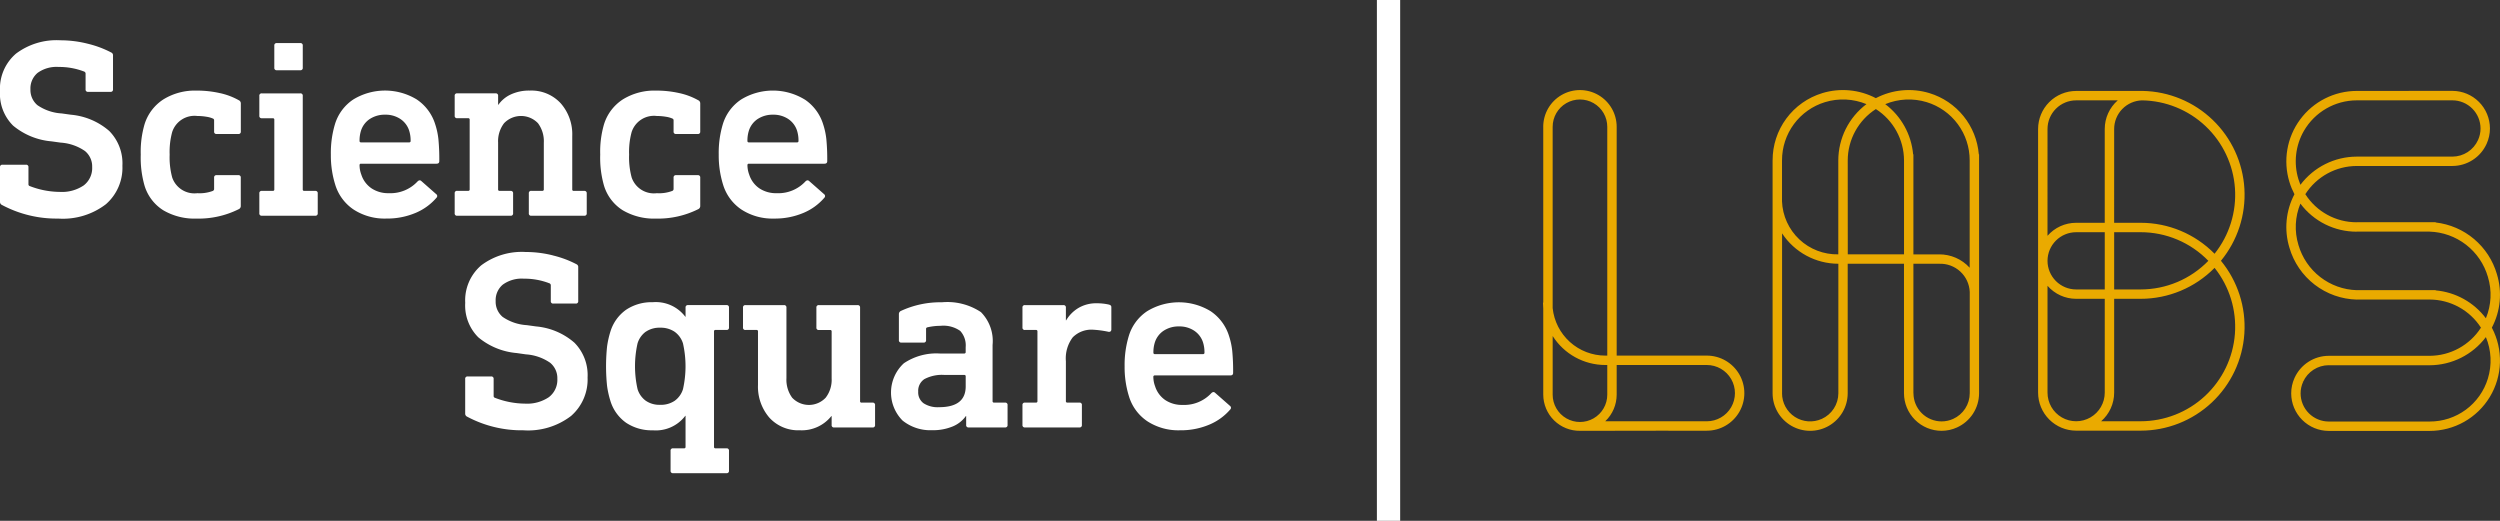 <svg xmlns="http://www.w3.org/2000/svg" xmlns:xlink="http://www.w3.org/1999/xlink" width="265.504" height="55.311" viewBox="0 0 265.504 55.311"><rect x="0" y="0" width="265.504" height="55.311" fill="#333333" stroke="none"/><defs><linearGradient id="a" x1="1.041" y1="1.256" x2="-0.118" y2="1.294" gradientUnits="objectBoundingBox"><stop offset="0" stop-color="aqua"/><stop offset="0.51" stop-color="#fc0"/><stop offset="1" stop-color="#ff640f"/></linearGradient><clipPath id="b"><path d="M434.067,49.693h10.711a7.507,7.507,0,0,0,5.979-2.991,6.493,6.493,0,0,1,.212,4.4l.477.148-.477-.147a6.444,6.444,0,0,1-6.19,4.566H434.067a2.992,2.992,0,0,1-2.988-2.99,2.945,2.945,0,0,1,.265-1.223l-.455-.206.455.2a2.994,2.994,0,0,1,2.723-1.763m2.967-15.186v1h7.744a6.661,6.661,0,0,1,6.19,4.8l.477-.147-.477.148a6.49,6.49,0,0,1-.212,4.4,7.514,7.514,0,0,0-5.333-2.961v-.028h-8.39v1h7.744a6.5,6.5,0,0,1,5.456,2.988,6.5,6.5,0,0,1-5.456,2.989H434.067a3.993,3.993,0,0,0-3.634,2.352,3.946,3.946,0,0,0-.353,1.635,3.993,3.993,0,0,0,3.987,3.989h10.711a7.477,7.477,0,0,0,6.615-10.96l0-.006,0-.006a7.484,7.484,0,0,0,.53-5.687,7.681,7.681,0,0,0-6.5-5.478v-.027ZM404.2,52.6V41.254a4.03,4.03,0,0,0,3.04,1.382h3.039V52.6a3.039,3.039,0,0,1-6.079,0m7.078,0V42.636h2.812a11.006,11.006,0,0,0,7.853-3.287,10.036,10.036,0,0,1-7.853,16.291h-4.194a4.032,4.032,0,0,0,1.382-3.039m-7.078-14a3.042,3.042,0,0,1,3.04-3.038h3.039v6.079h-3.039A3.044,3.044,0,0,1,404.2,38.6m7.078-3.038h2.812a10.014,10.014,0,0,1,7.191,3.039,10.013,10.013,0,0,1-7.191,3.04h-2.812Zm0-10.964a3.042,3.042,0,0,1,2.958-3.037,10.035,10.035,0,0,1,7.706,16.29,11,11,0,0,0-7.853-3.288h-2.812Zm-7.078,0a3.042,3.042,0,0,1,3.04-3.038h4.42a4.029,4.029,0,0,0-1.382,3.038v9.965h-3.039a4.03,4.03,0,0,0-3.04,1.382Zm10.031-4.037h-6.992a4.043,4.043,0,0,0-4.039,4.038V52.6a4.043,4.043,0,0,0,4.039,4.038h6.85a11.034,11.034,0,0,0,8.53-18.041,11.034,11.034,0,0,0-8.3-18.039v0h-.085m22.806,1h10.16a2.992,2.992,0,0,1,2.988,2.989,2.956,2.956,0,0,1-.265,1.224l.444.2-.444-.2a2.994,2.994,0,0,1-2.723,1.764h-10.16a7.506,7.506,0,0,0-5.98,2.993q-.118-.284-.21-.582l-.477.147.477-.147a6.492,6.492,0,0,1,.581-5.148l-.4-.232.4.232a6.5,6.5,0,0,1,5.609-3.239m0-1a7.48,7.48,0,0,0-7.145,9.682,7.6,7.6,0,0,0,.53,1.288,7.488,7.488,0,0,0-.53,5.69,7.654,7.654,0,0,0,7.145,5.5v-1a6.66,6.66,0,0,1-6.19-4.8l-.47.144.47-.145a6.5,6.5,0,0,1,.207-4.391,7.44,7.44,0,0,0,5.983,2.98v-1a6.442,6.442,0,0,1-5.46-2.983,6.5,6.5,0,0,1,5.46-2.995h10.16a4,4,0,0,0,3.634-2.353,3.952,3.952,0,0,0,.353-1.635,3.993,3.993,0,0,0-3.987-3.988ZM351.647,52.817v-6.23a6.622,6.622,0,0,0,5.592,3.079h.207v3.152a2.9,2.9,0,1,1-5.8,0m0-9.185V24.368a2.9,2.9,0,0,1,5.8,0v24.3h-.207a5.631,5.631,0,0,1-5.592-5.034m-1-19.263V43.043h-.03c0,.215.01.429.03.639v9.135a3.852,3.852,0,0,0,3.9,3.838c.26,0,.488.007.761,0l8.616-.014v-1h-6.694a3.891,3.891,0,0,0,1.214-2.826V49.665h9.572a2.989,2.989,0,1,1,0,5.978h-4.093v1h4.093a3.988,3.988,0,1,0,0-7.976h-9.572v-24.3a3.9,3.9,0,0,0-7.8,0m39.313,28.3V38.914H392.7a3.125,3.125,0,0,1,3.24,2.988V52.668a2.993,2.993,0,0,1-1.763,2.723l.206.456-.206-.456a2.961,2.961,0,0,1-1.225.265,2.992,2.992,0,0,1-2.988-2.988m-13.954,0V35.684a7.166,7.166,0,0,0,5.978,3.229V52.668a2.994,2.994,0,0,1-1.763,2.723l.2.456-.205-.456a2.984,2.984,0,0,1-4.214-2.723m6.977-24.728a6.5,6.5,0,0,1,2.988-5.456,6.5,6.5,0,0,1,2.99,5.456v9.976h-5.973Zm3.986-5.978a6.538,6.538,0,0,1,4.4-.212,6.446,6.446,0,0,1,4.564,6.19V39.334a4.344,4.344,0,0,0-3.24-1.418h-2.736V27.293h-.029a7.508,7.508,0,0,0-2.963-5.332m-6.69-1.167.147.477-.147-.477a7.44,7.44,0,0,0-5.27,7.145h1a6.446,6.446,0,0,1,4.566-6.19,6.538,6.538,0,0,1,4.4.212,7.5,7.5,0,0,0-2.99,5.978v9.975a5.856,5.856,0,0,1-5.978-5.623V27.939h-1V52.668a3.988,3.988,0,0,0,7.976,0V38.914h5.978V52.668a3.991,3.991,0,0,0,3.988,3.987,3.951,3.951,0,0,0,1.636-.353,3.994,3.994,0,0,0,2.351-3.634V27.293h-.028a7.434,7.434,0,0,0-5.242-6.5l-.147.476.147-.477a7.551,7.551,0,0,0-5.688.531l-.006,0-.005,0a7.543,7.543,0,0,0-5.687-.531" transform="translate(-350.617 -20.468)" fill="#eaaa00" stroke="#fff" stroke-width="1"/></clipPath><clipPath id="c"><rect width="265.504" height="55.311" fill="#fff"/></clipPath></defs><g transform="translate(163.866 9.566)"><g clip-path="url(#b)"><rect width="101.637" height="36.452" transform="translate(0 -0.25)" fill="#eaaa00"/></g></g><g clip-path="url(#c)"><path d="M9.319,9.52a10.864,10.864,0,0,1,2.495.931.317.317,0,0,1,.188.323v3.587a.238.238,0,0,1-.27.269H9.359a.238.238,0,0,1-.27-.269V12.715a.23.23,0,0,0-.162-.243,7.34,7.34,0,0,0-2.7-.485,3.414,3.414,0,0,0-2.239.633,2.151,2.151,0,0,0-.755,1.74,2.106,2.106,0,0,0,.742,1.686,5.071,5.071,0,0,0,2.576.877l.971.135A7.165,7.165,0,0,1,11.6,18.784,4.887,4.887,0,0,1,13,22.479a5.141,5.141,0,0,1-1.753,4.086,7.507,7.507,0,0,1-5.07,1.524A12.3,12.3,0,0,1,.188,26.633.353.353,0,0,1,0,26.308V22.64a.239.239,0,0,1,.27-.27H2.752a.239.239,0,0,1,.27.27v1.807a.19.19,0,0,0,.135.189,8.984,8.984,0,0,0,3.182.62,4.129,4.129,0,0,0,2.549-.688,2.312,2.312,0,0,0,.9-1.955,2.114,2.114,0,0,0-.768-1.7,5.124,5.124,0,0,0-2.576-.89l-.971-.135A7.352,7.352,0,0,1,1.39,18.217,4.764,4.764,0,0,1,0,14.549a4.894,4.894,0,0,1,1.7-3.978A7.162,7.162,0,0,1,6.42,9.155a11.818,11.818,0,0,1,2.9.365" transform="translate(0 -4.876)" fill="#fff"/><path d="M40.39,20.852a7.225,7.225,0,0,1,2,.755.366.366,0,0,1,.216.351v2.967a.238.238,0,0,1-.27.269H40.039a.238.238,0,0,1-.27-.269V23.739a.191.191,0,0,0-.135-.189,2.685,2.685,0,0,0-.688-.189,5.679,5.679,0,0,0-.958-.08,2.493,2.493,0,0,0-2.671,1.7,8.035,8.035,0,0,0-.27,2.4,8.161,8.161,0,0,0,.27,2.428,2.494,2.494,0,0,0,2.671,1.672,3.981,3.981,0,0,0,1.646-.243.227.227,0,0,0,.135-.188V29.834a.239.239,0,0,1,.27-.27h2.292a.239.239,0,0,1,.27.27v2.993a.365.365,0,0,1-.216.351,9.55,9.55,0,0,1-4.477,1,6.549,6.549,0,0,1-3.547-.89,4.7,4.7,0,0,1-1.983-2.616,10.749,10.749,0,0,1-.4-3.291,10.415,10.415,0,0,1,.4-3.209,4.854,4.854,0,0,1,2.009-2.656,6.36,6.36,0,0,1,3.52-.931,10.907,10.907,0,0,1,2.482.269" transform="translate(-17.03 -10.963)" fill="#fff"/><path d="M63.541,15.4v9.925a.143.143,0,0,0,.162.162h1.159a.239.239,0,0,1,.27.269v2.1a.238.238,0,0,1-.27.269H59.2a.238.238,0,0,1-.27-.269v-2.1a.238.238,0,0,1,.27-.269h1.159a.143.143,0,0,0,.162-.162v-7.39a.143.143,0,0,0-.162-.162H59.2a.239.239,0,0,1-.27-.27V15.4a.238.238,0,0,1,.27-.269h4.072a.238.238,0,0,1,.27.269m0-5.341v2.346a.238.238,0,0,1-.27.269H60.79a.238.238,0,0,1-.27-.269V10.06a.238.238,0,0,1,.27-.269h2.482a.238.238,0,0,1,.27.269" transform="translate(-31.388 -5.215)" fill="#fff"/><path d="M84.323,21.539a4.918,4.918,0,0,1,1.942,2.63,7.642,7.642,0,0,1,.337,1.564,22.087,22.087,0,0,1,.094,2.346c0,.18-.1.269-.3.269H78.39a.143.143,0,0,0-.162.162,2.879,2.879,0,0,0,.189,1A2.787,2.787,0,0,0,79.5,30.965a3.186,3.186,0,0,0,1.834.513,3.922,3.922,0,0,0,3.048-1.241c.144-.143.279-.162.4-.054l1.591,1.4a.246.246,0,0,1,.027.378,5.944,5.944,0,0,1-2.239,1.618,7.762,7.762,0,0,1-3.1.594,6.038,6.038,0,0,1-3.466-.958,4.885,4.885,0,0,1-1.955-2.656,10.369,10.369,0,0,1-.459-3.182,10.6,10.6,0,0,1,.431-3.21,4.83,4.83,0,0,1,1.955-2.643,6.477,6.477,0,0,1,6.757.014m-4.99,2.049a2.343,2.343,0,0,0-.944,1.227,3.484,3.484,0,0,0-.162,1.106.143.143,0,0,0,.162.162h5.1a.143.143,0,0,0,.162-.162,3.493,3.493,0,0,0-.162-1.106,2.348,2.348,0,0,0-.944-1.227,2.822,2.822,0,0,0-1.591-.445,2.87,2.87,0,0,0-1.618.445" transform="translate(-40.043 -10.962)" fill="#fff"/><path d="M114.578,21.93a4.972,4.972,0,0,1,1.227,3.479v5.664a.143.143,0,0,0,.162.162h1.106a.239.239,0,0,1,.27.27v2.1a.239.239,0,0,1-.27.27h-5.61a.238.238,0,0,1-.27-.27V31.5a.239.239,0,0,1,.27-.27h1.16a.143.143,0,0,0,.162-.162V26.11a3.193,3.193,0,0,0-.62-2.063,2.494,2.494,0,0,0-3.6,0,3.142,3.142,0,0,0-.634,2.063v4.962a.143.143,0,0,0,.162.162h1.16a.239.239,0,0,1,.27.27v2.1a.239.239,0,0,1-.27.27h-5.664a.238.238,0,0,1-.27-.27V31.5a.239.239,0,0,1,.27-.27h1.16a.143.143,0,0,0,.162-.162v-7.39a.143.143,0,0,0-.162-.162h-1.16a.239.239,0,0,1-.27-.27v-2.1a.238.238,0,0,1,.27-.27h4.073a.239.239,0,0,1,.27.27v.944h.027A3.307,3.307,0,0,1,109.265,21a4.57,4.57,0,0,1,2.036-.418,4.217,4.217,0,0,1,3.277,1.349" transform="translate(-55.031 -10.962)" fill="#fff"/><path d="M144.788,20.852a7.225,7.225,0,0,1,2,.755.366.366,0,0,1,.216.351v2.967a.238.238,0,0,1-.27.269h-2.292a.238.238,0,0,1-.27-.269V23.739a.191.191,0,0,0-.135-.189,2.685,2.685,0,0,0-.688-.189,5.679,5.679,0,0,0-.958-.08,2.493,2.493,0,0,0-2.671,1.7,8.035,8.035,0,0,0-.27,2.4,8.161,8.161,0,0,0,.27,2.428,2.494,2.494,0,0,0,2.671,1.672,3.981,3.981,0,0,0,1.646-.243.227.227,0,0,0,.135-.188V29.834a.239.239,0,0,1,.27-.27h2.292a.239.239,0,0,1,.27.27v2.993a.365.365,0,0,1-.216.351,9.55,9.55,0,0,1-4.477,1,6.549,6.549,0,0,1-3.547-.89,4.7,4.7,0,0,1-1.983-2.616,10.749,10.749,0,0,1-.4-3.291,10.415,10.415,0,0,1,.4-3.209,4.854,4.854,0,0,1,2.009-2.656,6.36,6.36,0,0,1,3.52-.931,10.907,10.907,0,0,1,2.482.269" transform="translate(-72.637 -10.963)" fill="#fff"/><path d="M172.476,21.539a4.918,4.918,0,0,1,1.942,2.63,7.642,7.642,0,0,1,.337,1.564,22.087,22.087,0,0,1,.094,2.346c0,.18-.1.269-.3.269h-8.011a.143.143,0,0,0-.162.162,2.879,2.879,0,0,0,.189,1,2.789,2.789,0,0,0,1.079,1.456,3.188,3.188,0,0,0,1.834.513,3.924,3.924,0,0,0,3.048-1.241c.143-.143.278-.162.4-.054l1.591,1.4a.247.247,0,0,1,.027.378,5.945,5.945,0,0,1-2.239,1.618,7.76,7.76,0,0,1-3.1.594,6.037,6.037,0,0,1-3.466-.958,4.888,4.888,0,0,1-1.955-2.656,10.384,10.384,0,0,1-.458-3.182,10.58,10.58,0,0,1,.431-3.21,4.83,4.83,0,0,1,1.955-2.643,6.478,6.478,0,0,1,6.758.014m-4.99,2.049a2.343,2.343,0,0,0-.944,1.227,3.484,3.484,0,0,0-.162,1.106.143.143,0,0,0,.162.162h5.1a.143.143,0,0,0,.162-.162,3.493,3.493,0,0,0-.162-1.106,2.348,2.348,0,0,0-.944-1.227,2.822,2.822,0,0,0-1.591-.445,2.87,2.87,0,0,0-1.618.445" transform="translate(-86.996 -10.962)" fill="#fff"/><path d="M115.034,57.633a10.852,10.852,0,0,1,2.494.931.317.317,0,0,1,.189.323v3.587a.238.238,0,0,1-.27.269h-2.373a.238.238,0,0,1-.27-.269V60.828a.23.23,0,0,0-.162-.243,7.349,7.349,0,0,0-2.7-.485,3.411,3.411,0,0,0-2.239.634,2.15,2.15,0,0,0-.755,1.74,2.107,2.107,0,0,0,.742,1.686,5.067,5.067,0,0,0,2.576.876l.971.135a7.163,7.163,0,0,1,4.073,1.726,4.887,4.887,0,0,1,1.4,3.695,5.14,5.14,0,0,1-1.753,4.086,7.507,7.507,0,0,1-5.07,1.524,12.3,12.3,0,0,1-5.987-1.456.348.348,0,0,1-.188-.323V70.754a.239.239,0,0,1,.27-.27h2.481a.239.239,0,0,1,.27.27v1.807a.191.191,0,0,0,.135.189,9,9,0,0,0,3.182.62,4.133,4.133,0,0,0,2.549-.687,2.311,2.311,0,0,0,.9-1.955,2.113,2.113,0,0,0-.768-1.7,5.121,5.121,0,0,0-2.576-.89L111.191,68a7.353,7.353,0,0,1-4.086-1.672,4.764,4.764,0,0,1-1.389-3.667,4.891,4.891,0,0,1,1.7-3.978,7.16,7.16,0,0,1,4.72-1.416,11.726,11.726,0,0,1,2.9.363" transform="translate(-56.308 -30.504)" fill="#fff"/><path d="M146.137,70.229h.027v-.971a.238.238,0,0,1,.27-.27h4.072a.239.239,0,0,1,.27.27v2.1a.239.239,0,0,1-.27.27h-1.159a.143.143,0,0,0-.162.162V84.038a.143.143,0,0,0,.162.162h1.159a.239.239,0,0,1,.27.27v2.1a.239.239,0,0,1-.27.27h-5.664a.238.238,0,0,1-.27-.27v-2.1a.238.238,0,0,1,.27-.27H146a.143.143,0,0,0,.162-.162v-3.29h-.027a3.922,3.922,0,0,1-3.452,1.538,4.883,4.883,0,0,1-2.832-.8,4.409,4.409,0,0,1-1.672-2.333,9.646,9.646,0,0,1-.351-1.578,20.3,20.3,0,0,1,0-4.182,9.667,9.667,0,0,1,.351-1.578,4.417,4.417,0,0,1,1.672-2.333,4.885,4.885,0,0,1,2.832-.8,3.927,3.927,0,0,1,3.452,1.539m-4.194,1.591a2.394,2.394,0,0,0-.876,1.241,11.042,11.042,0,0,0,0,4.855,2.392,2.392,0,0,0,.876,1.241,2.563,2.563,0,0,0,1.524.431A2.627,2.627,0,0,0,145,79.157a2.373,2.373,0,0,0,.89-1.241,11.042,11.042,0,0,0,0-4.855A2.378,2.378,0,0,0,145,71.82a2.63,2.63,0,0,0-1.538-.431,2.566,2.566,0,0,0-1.524.431" transform="translate(-73.356 -36.587)" fill="#fff"/><path d="M181.27,69.6v9.925a.143.143,0,0,0,.162.162h1.159a.239.239,0,0,1,.27.269v2.1a.238.238,0,0,1-.27.269h-4.072a.238.238,0,0,1-.27-.269v-.944h-.027a4.008,4.008,0,0,1-3.344,1.51,4.131,4.131,0,0,1-3.25-1.349,5.037,5.037,0,0,1-1.2-3.479V72.132a.143.143,0,0,0-.162-.162h-1.16a.239.239,0,0,1-.27-.27V69.6a.238.238,0,0,1,.27-.269h4.073a.239.239,0,0,1,.27.269v7.5a3.239,3.239,0,0,0,.607,2.063,2.446,2.446,0,0,0,3.56,0,3.1,3.1,0,0,0,.634-2.037v-4.99a.143.143,0,0,0-.162-.162H176.9a.238.238,0,0,1-.27-.27V69.6a.238.238,0,0,1,.27-.269H181a.238.238,0,0,1,.269.269" transform="translate(-89.928 -36.927)" fill="#fff"/><path d="M212.024,69.743a4.359,4.359,0,0,1,1.227,3.479v5.96a.143.143,0,0,0,.162.162h1.16a.239.239,0,0,1,.27.269v2.1a.238.238,0,0,1-.27.269h-3.857a.238.238,0,0,1-.27-.269v-.944h-.027a3.243,3.243,0,0,1-1.4,1.106,5.47,5.47,0,0,1-2.212.4,4.694,4.694,0,0,1-3.115-1.025,4.223,4.223,0,0,1,.135-6.082,6.177,6.177,0,0,1,3.816-1.038h2.589a.143.143,0,0,0,.162-.162v-.513a2.26,2.26,0,0,0-.58-1.726,3.093,3.093,0,0,0-2.091-.539,6.232,6.232,0,0,0-1.4.162.166.166,0,0,0-.135.189v1.16a.238.238,0,0,1-.27.269h-2.346a.238.238,0,0,1-.27-.269V69.958a.364.364,0,0,1,.216-.351,9.938,9.938,0,0,1,4.342-.917,6.449,6.449,0,0,1,4.168,1.053m-6,7.093a1.487,1.487,0,0,0-.674,1.349,1.429,1.429,0,0,0,.566,1.227,2.74,2.74,0,0,0,1.646.419q2.832,0,2.831-2.212V76.567a.143.143,0,0,0-.162-.162h-2.1a4,4,0,0,0-2.1.431" transform="translate(-107.838 -36.587)" fill="#fff"/><path d="M241.509,69.059c.179.036.27.126.27.27v2.346a.281.281,0,0,1-.081.229.292.292,0,0,1-.243.04,10.587,10.587,0,0,0-1.591-.216,2.79,2.79,0,0,0-2.185.809,3.711,3.711,0,0,0-.728,2.535v4.234a.143.143,0,0,0,.162.162h1.268a.238.238,0,0,1,.27.269v2.1a.238.238,0,0,1-.27.269h-5.772a.238.238,0,0,1-.27-.269v-2.1a.238.238,0,0,1,.27-.269h1.159a.143.143,0,0,0,.162-.162v-7.39a.143.143,0,0,0-.162-.162h-1.159a.239.239,0,0,1-.27-.27v-2.1a.238.238,0,0,1,.27-.269h4.072a.239.239,0,0,1,.27.269v1.349h.027a3.766,3.766,0,0,1,1.281-1.3,3.68,3.68,0,0,1,1.983-.513,5.719,5.719,0,0,1,1.268.136" transform="translate(-123.752 -36.711)" fill="#fff"/><path d="M264.709,69.65a4.919,4.919,0,0,1,1.942,2.63,7.649,7.649,0,0,1,.337,1.564,22.1,22.1,0,0,1,.094,2.346c0,.18-.1.269-.3.269h-8.01a.143.143,0,0,0-.162.162,2.884,2.884,0,0,0,.189,1,2.786,2.786,0,0,0,1.079,1.456,3.186,3.186,0,0,0,1.834.513,3.922,3.922,0,0,0,3.048-1.24q.216-.216.4-.054l1.592,1.4a.246.246,0,0,1,.026.377,5.938,5.938,0,0,1-2.239,1.618,7.754,7.754,0,0,1-3.1.594,6.041,6.041,0,0,1-3.466-.958,4.888,4.888,0,0,1-1.955-2.657,10.368,10.368,0,0,1-.459-3.182A10.591,10.591,0,0,1,256,72.279a4.825,4.825,0,0,1,1.955-2.643,6.478,6.478,0,0,1,6.757.014m-4.99,2.05a2.343,2.343,0,0,0-.944,1.227,3.485,3.485,0,0,0-.162,1.106.143.143,0,0,0,.162.162h5.1a.143.143,0,0,0,.162-.162,3.492,3.492,0,0,0-.162-1.106,2.348,2.348,0,0,0-.944-1.227,2.822,2.822,0,0,0-1.591-.445,2.867,2.867,0,0,0-1.618.445" transform="translate(-136.123 -36.588)" fill="#fff"/><path d="M1.236,55.311H-1.236V0H1.236Z" transform="translate(147.464 0)" fill="#fff"/></g></svg>